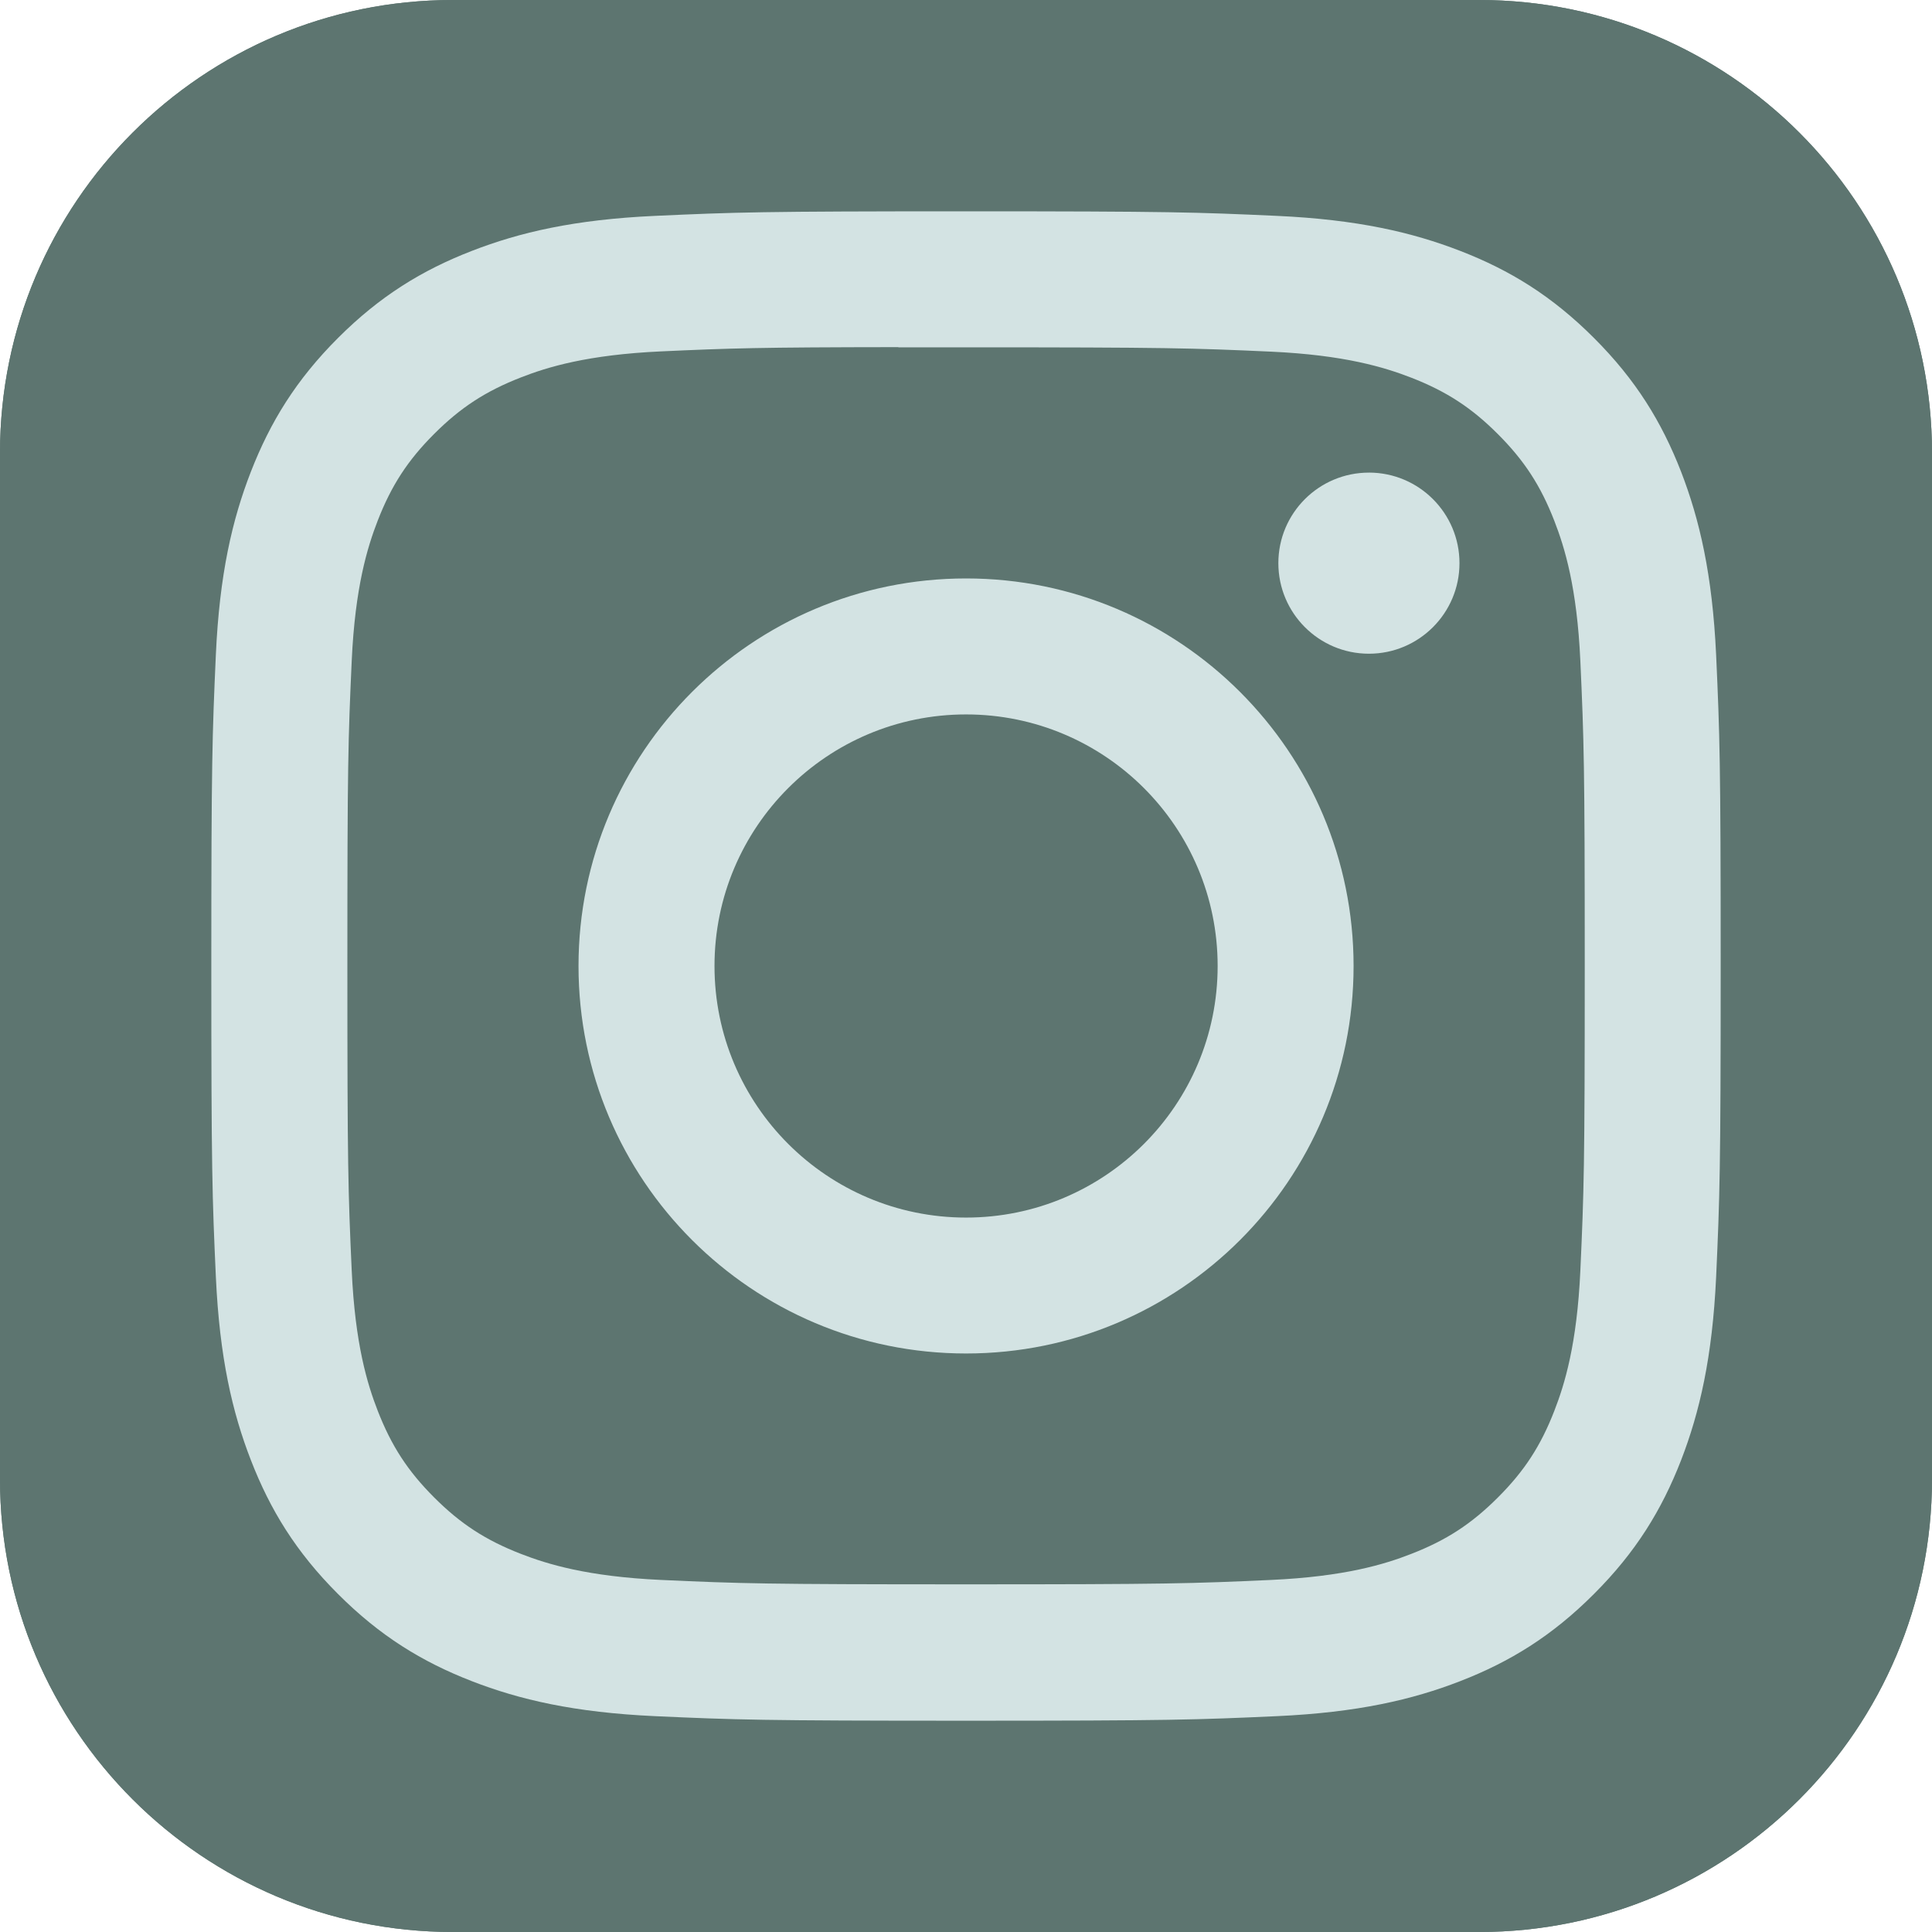 <svg width="80" height="80" viewBox="0 0 80 80" fill="none" xmlns="http://www.w3.org/2000/svg">
<g clip-path="url(#clip0_1752_25075)">
<path d="M61.25 0H18.75C8.395 0 0 8.395 0 18.75V61.25C0 71.605 8.395 80 18.75 80H61.25C71.605 80 80 71.605 80 61.25V18.75C80 8.395 71.605 0 61.25 0Z" fill="#5D7570"/>
<path d="M61.25 0H18.75C8.395 0 0 8.395 0 18.75V61.25C0 71.605 8.395 80 18.75 80H61.25C71.605 80 80 71.605 80 61.25V18.75C80 8.395 71.605 0 61.25 0Z" fill="#5D7570"/>
<path d="M40.003 8.75C31.516 8.75 30.451 8.787 27.117 8.939C23.791 9.091 21.52 9.618 19.533 10.391C17.477 11.189 15.734 12.257 13.997 13.994C12.258 15.731 11.191 17.475 10.39 19.529C9.615 21.517 9.088 23.789 8.938 27.114C8.789 30.448 8.75 31.513 8.75 40C8.75 48.487 8.787 49.549 8.939 52.883C9.092 56.209 9.618 58.48 10.391 60.467C11.189 62.523 12.257 64.266 13.995 66.003C15.731 67.742 17.475 68.812 19.529 69.61C21.517 70.383 23.788 70.909 27.115 71.062C30.448 71.213 31.512 71.251 39.999 71.251C48.487 71.251 49.549 71.213 52.882 71.062C56.209 70.909 58.482 70.383 60.471 69.61C62.525 68.812 64.266 67.742 66.002 66.003C67.741 64.266 68.808 62.523 69.609 60.468C70.377 58.48 70.905 56.209 71.061 52.883C71.211 49.55 71.25 48.487 71.25 40C71.25 31.513 71.211 30.448 71.061 27.115C70.905 23.788 70.377 21.517 69.609 19.53C68.808 17.475 67.741 15.731 66.002 13.994C64.264 12.256 62.526 11.188 60.469 10.391C58.477 9.618 56.204 9.091 52.877 8.939C49.544 8.787 48.483 8.75 39.993 8.75H40.003ZM37.199 14.382C38.032 14.38 38.96 14.382 40.003 14.382C48.347 14.382 49.336 14.412 52.631 14.561C55.678 14.701 57.331 15.21 58.433 15.637C59.891 16.204 60.931 16.881 62.024 17.975C63.118 19.069 63.795 20.11 64.362 21.569C64.79 22.669 65.3 24.323 65.439 27.369C65.588 30.664 65.621 31.653 65.621 39.993C65.621 48.333 65.588 49.323 65.439 52.617C65.299 55.664 64.79 57.318 64.362 58.418C63.796 59.876 63.118 60.915 62.024 62.008C60.93 63.102 59.892 63.778 58.433 64.345C57.333 64.775 55.678 65.282 52.631 65.422C49.336 65.572 48.347 65.604 40.003 65.604C31.658 65.604 30.669 65.572 27.375 65.422C24.328 65.281 22.675 64.772 21.572 64.344C20.114 63.778 19.072 63.101 17.978 62.007C16.885 60.913 16.208 59.874 15.64 58.415C15.212 57.315 14.703 55.661 14.564 52.614C14.414 49.32 14.384 48.331 14.384 39.985C14.384 31.64 14.414 30.656 14.564 27.362C14.703 24.315 15.212 22.661 15.64 21.559C16.207 20.101 16.885 19.059 17.979 17.966C19.073 16.872 20.114 16.195 21.573 15.627C22.674 15.197 24.328 14.69 27.375 14.55C30.258 14.419 31.375 14.38 37.199 14.374V14.382ZM56.684 19.57C54.614 19.57 52.934 21.248 52.934 23.319C52.934 25.389 54.614 27.069 56.684 27.069C58.754 27.069 60.434 25.389 60.434 23.319C60.434 21.249 58.754 19.569 56.684 19.569V19.57ZM40.003 23.952C31.14 23.952 23.955 31.137 23.955 40C23.955 48.863 31.14 56.045 40.003 56.045C48.866 56.045 56.049 48.863 56.049 40C56.049 31.138 48.865 23.952 40.002 23.952H40.003ZM40.003 29.583C45.756 29.583 50.42 34.247 50.42 40C50.42 45.753 45.756 50.417 40.003 50.417C34.25 50.417 29.586 45.753 29.586 40C29.586 34.247 34.25 29.583 40.003 29.583Z" fill="#D3E3E3"/>
</g>
<defs>
<clipPath id="clip0_1752_25075">
<rect width="80" height="80" fill="white"/>
</clipPath>
</defs>
</svg>

